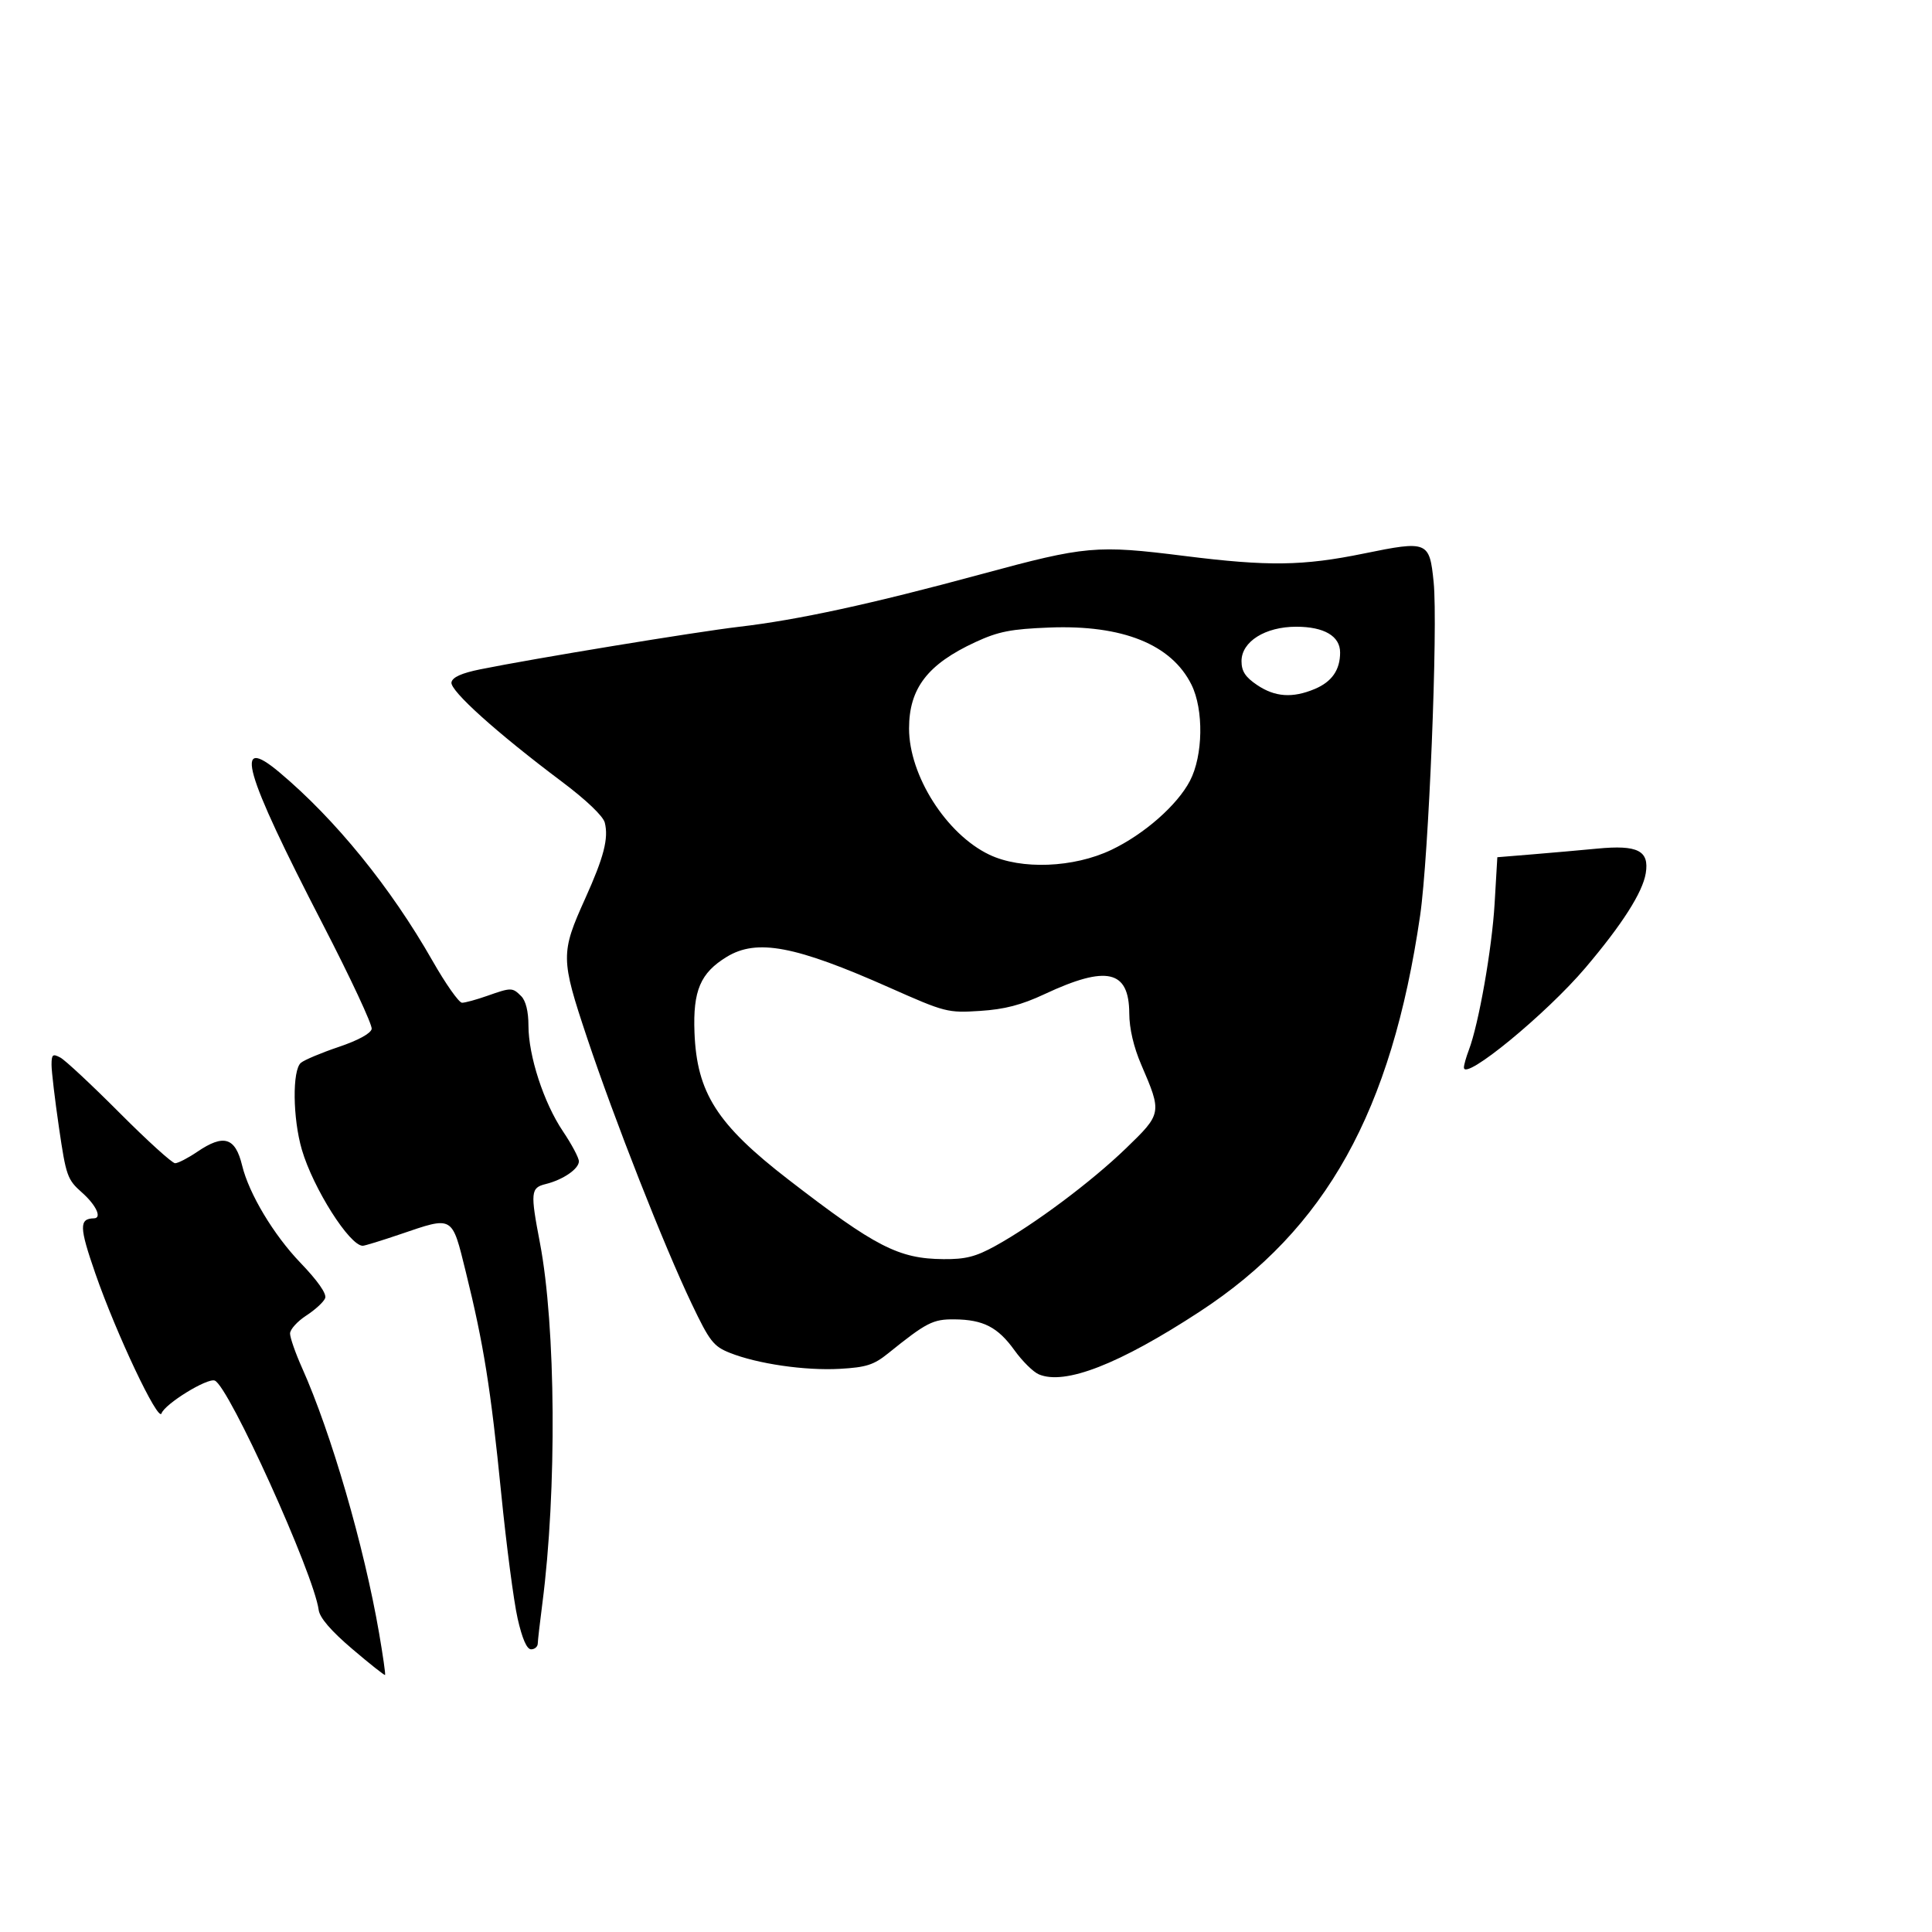 <?xml version="1.0" encoding="UTF-8" standalone="no"?>
<!-- Created with Inkscape (http://www.inkscape.org/) -->

<svg
   width="197.264mm"
   height="197.264mm"
   viewBox="0 0 197.264 197.264"
   version="1.1"
   id="svg5"
   sodipodi:docname="fh-trophy.svg"
   inkscape:version="1.1.2 (0a00cf5339, 2022-02-04)"
   xmlns:inkscape="http://www.inkscape.org/namespaces/inkscape"
   xmlns:sodipodi="http://sodipodi.sourceforge.net/DTD/sodipodi-0.dtd"
   xmlns="http://www.w3.org/2000/svg"
   xmlns:svg="http://www.w3.org/2000/svg">
  <sodipodi:namedview
     id="namedview10"
     pagecolor="#ffffff"
     bordercolor="#666666"
     borderopacity="1.0"
     inkscape:pageshadow="2"
     inkscape:pageopacity="0.0"
     inkscape:pagecheckerboard="0"
     inkscape:document-units="mm"
     showgrid="false"
     inkscape:zoom="0.36341385"
     inkscape:cx="557.21597"
     inkscape:cy="1033.2573"
     inkscape:window-width="1846"
     inkscape:window-height="1016"
     inkscape:window-x="0"
     inkscape:window-y="0"
     inkscape:window-maximized="1"
     inkscape:current-layer="svg5"
     fit-margin-top="0"
     fit-margin-left="0"
     fit-margin-right="0"
     fit-margin-bottom="0" />
  <defs
     id="defs2" />
  <path
     style="fill:#000000;stroke-width:0.468"
     d="m 35.954,168.355 c -2.166,-1.846 -3.308,-3.174 -3.415,-3.97 -0.495,-3.697 -9.184,-22.875 -10.612,-23.423 -0.761,-0.292 -5.095,2.379 -5.436,3.351 -0.329,0.939 -4.621,-8.134 -6.751,-14.27 -1.653,-4.763 -1.675,-5.616 -0.147,-5.647 0.846,-0.018 0.225,-1.352 -1.228,-2.638 -1.49,-1.319 -1.622,-1.693 -2.341,-6.609 -0.419,-2.866 -0.762,-5.76 -0.762,-6.43 0,-1.059 0.119,-1.155 0.903,-0.736 0.497,0.266 3.213,2.802 6.036,5.635 2.823,2.833 5.378,5.152 5.677,5.152 0.299,0 1.319,-0.527 2.267,-1.171 2.702,-1.836 3.881,-1.474 4.578,1.407 0.694,2.87 3.213,7.075 5.937,9.912 1.785,1.859 2.711,3.181 2.54,3.627 -0.148,0.386 -1.014,1.184 -1.924,1.774 -0.91,0.59 -1.657,1.415 -1.661,1.833 -0.003,0.419 0.548,1.999 1.225,3.512 2.975,6.647 6.337,18.22 7.863,27.067 0.397,2.301 0.673,4.231 0.613,4.29 -0.06,0.059 -1.573,-1.141 -3.363,-2.666 z m 16.894,-3.115 c -0.394,-1.738 -1.147,-7.48 -1.673,-12.759 -1.07,-10.721 -1.789,-15.221 -3.609,-22.589 -1.444,-5.846 -1.24,-5.729 -6.719,-3.865 -1.893,0.644 -3.607,1.171 -3.809,1.171 -1.342,0 -5.059,-5.863 -6.214,-9.8 -0.939,-3.2 -0.993,-8.14 -0.098,-8.883 0.357,-0.296 2.095,-1.026 3.863,-1.622 1.976,-0.666 3.271,-1.374 3.361,-1.835 0.081,-0.413 -2.174,-5.24 -5.011,-10.726 -8.054,-15.578 -9.161,-19.462 -4.41,-15.475 5.714,4.795 11.362,11.749 15.637,19.253 1.339,2.351 2.694,4.274 3.011,4.274 0.317,0 1.471,-0.316 2.566,-0.702 2.469,-0.871 2.575,-0.87 3.478,0.034 0.465,0.465 0.736,1.565 0.736,2.994 0,3.098 1.561,7.886 3.519,10.796 0.897,1.333 1.631,2.713 1.631,3.068 0,0.776 -1.626,1.889 -3.395,2.324 -1.526,0.375 -1.572,0.837 -0.586,5.987 1.633,8.535 1.746,25.316 0.248,36.859 -0.249,1.918 -0.459,3.751 -0.467,4.073 -0.008,0.322 -0.314,0.585 -0.679,0.585 -0.438,0 -0.909,-1.079 -1.38,-3.16 z m 53.216,-24.916 c -0.569,-0.242 -1.685,-1.346 -2.48,-2.452 -1.701,-2.367 -3.186,-3.133 -6.131,-3.161 -2.202,-0.022 -2.847,0.309 -6.782,3.479 -1.458,1.174 -2.23,1.421 -4.921,1.573 -3.543,0.2 -8.433,-0.512 -11.25,-1.64 -1.655,-0.662 -2.051,-1.174 -3.884,-5.019 -2.831,-5.937 -7.878,-18.772 -10.674,-27.142 -2.702,-8.091 -2.71,-8.64 -0.185,-14.232 1.902,-4.213 2.396,-6.13 1.993,-7.737 -0.167,-0.666 -1.9,-2.319 -4.386,-4.185 -6.648,-4.988 -11.43,-9.291 -11.269,-10.138 0.1,-0.523 1.03,-0.943 2.95,-1.331 5.468,-1.106 22.065,-3.833 26.421,-4.342 6.038,-0.705 13.499,-2.327 24.783,-5.387 10.604,-2.876 11.698,-2.973 20.675,-1.847 8.572,1.075 12.098,1.028 18.333,-0.247 6.518,-1.333 6.703,-1.257 7.123,2.922 0.453,4.501 -0.502,28.025 -1.382,34.049 -2.92,19.995 -9.601,32.002 -22.501,40.433 -8.229,5.379 -13.771,7.538 -16.434,6.404 z m -4.435,-13.111 c 3.955,-2.18 9.786,-6.535 13.323,-9.951 3.691,-3.564 3.701,-3.614 1.571,-8.558 -0.773,-1.795 -1.214,-3.685 -1.221,-5.234 -0.02,-4.42 -2.295,-4.939 -8.636,-1.972 -2.384,1.115 -4.083,1.558 -6.603,1.72 -3.305,0.212 -3.547,0.15 -9.252,-2.383 -9.627,-4.275 -13.533,-5.012 -16.61,-3.136 -2.688,1.639 -3.457,3.445 -3.292,7.728 0.239,6.16 2.3,9.385 9.601,15.021 8.905,6.874 11.245,8.074 15.818,8.114 2.258,0.02 3.298,-0.245 5.3,-1.348 z m 11.848,-40.44 c 3.348,-1.598 6.717,-4.556 8.017,-7.038 1.35,-2.577 1.425,-7.275 0.157,-9.83 -2.042,-4.114 -7.036,-6.123 -14.496,-5.832 -3.943,0.154 -5.21,0.403 -7.548,1.482 -4.892,2.258 -6.789,4.725 -6.789,8.829 9.37e-4,4.8 3.807,10.785 8.19,12.88 3.255,1.556 8.624,1.344 12.469,-0.492 z m 20.755,-16.422 c 1.754,-0.733 2.598,-1.944 2.598,-3.728 0,-1.676 -1.63,-2.632 -4.483,-2.632 -3.168,0 -5.584,1.519 -5.584,3.512 0,1.032 0.39,1.63 1.591,2.439 1.827,1.231 3.613,1.356 5.878,0.409 z m 15.239,38.645 c 0,-0.255 0.226,-1.057 0.502,-1.782 1.008,-2.646 2.361,-10.332 2.632,-14.951 l 0.278,-4.737 3.562,-0.292 c 1.959,-0.161 4.949,-0.426 6.645,-0.588 4.131,-0.397 5.322,0.208 4.948,2.514 -0.318,1.957 -2.406,5.229 -6.162,9.657 -4.009,4.725 -12.403,11.615 -12.403,10.18 z"
     id="path1437" />
</svg>

